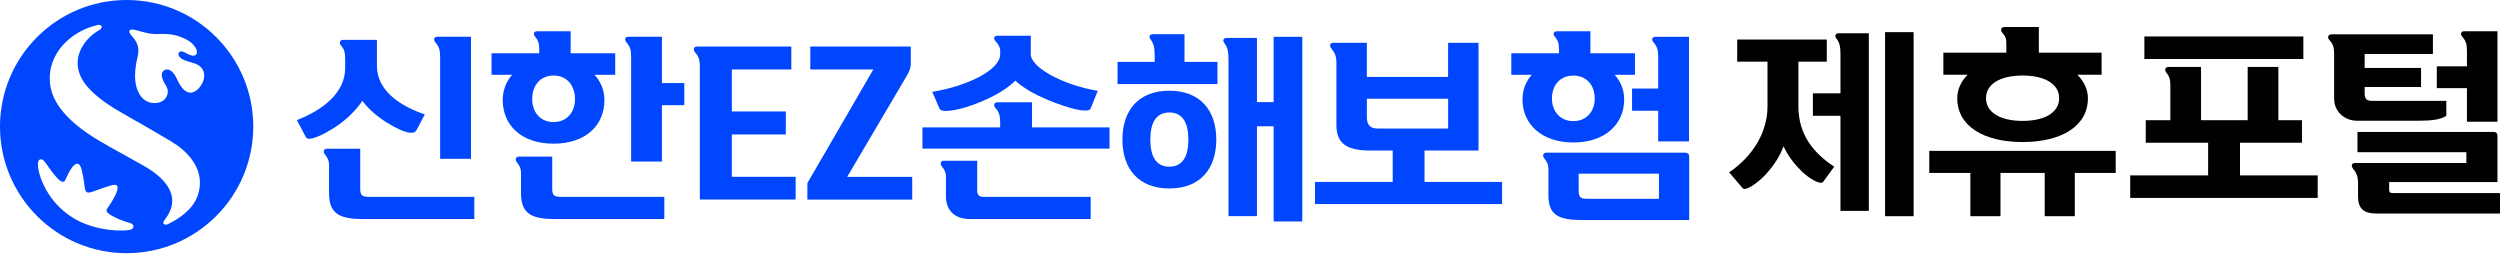 <svg width="480" height="49" viewBox="0 0 480 49" fill="none" xmlns="http://www.w3.org/2000/svg">
<path d="M66.265 11.455C66.265 10.214 66.191 9.536 65.472 8.744C65.023 8.18 65.325 7.65 65.848 7.65H72.368V12.656C72.368 17.597 77.196 20.496 81.567 21.966L79.949 25.02C79.459 25.927 77.613 25.584 74.369 23.591C72.523 22.464 70.75 20.953 69.582 19.369C68.185 21.361 66.453 23.019 64.459 24.342C62.163 25.845 59.222 27.282 58.732 26.335L57 23.06C62.016 21.1 66.273 17.825 66.273 13.04V11.455H66.265ZM91.069 37.793V42.048H69.549C64.99 42.048 63.176 40.88 63.176 37.074V31.611C63.176 30.859 62.915 30.296 62.384 29.651C61.926 29.087 62.237 28.556 62.76 28.556H69.165V36.282C69.165 37.45 69.541 37.793 70.709 37.793H91.061H91.069ZM84.508 30.484V10.892C84.508 9.577 84.279 8.899 83.569 8.107C83.119 7.543 83.422 7.053 83.985 7.053H90.431V30.492H84.516L84.508 30.484Z" fill="#0046FF"/>
<path d="M103.536 9.838C103.536 8.515 103.462 7.919 102.743 7.053C102.253 6.49 102.556 6 103.119 6H109.565V10.222H118.119V14.363H114.165C115.333 15.686 116.052 17.303 116.052 19.222C116.052 23.967 112.547 27.584 106.289 27.584C100.031 27.584 96.526 23.967 96.526 19.222C96.526 17.262 97.204 15.645 98.332 14.363H94.377V10.222H103.536V9.847V9.838ZM127.547 37.793V42.048H106.404C101.845 42.048 100.031 40.88 100.031 37.074V33.121C100.031 32.37 99.77 31.799 99.239 31.162C98.789 30.598 99.091 30.067 99.614 30.067H106.028V36.282C106.028 37.45 106.404 37.793 107.572 37.793H127.547ZM110.399 19.026C110.399 16.462 108.895 14.502 106.289 14.502C103.683 14.502 102.18 16.462 102.18 19.026C102.18 21.435 103.65 23.436 106.289 23.436C108.928 23.436 110.399 21.443 110.399 19.026ZM121.175 31.006V10.892C121.175 9.577 120.987 8.973 120.268 8.107C119.778 7.543 120.08 7.053 120.644 7.053H127.09V15.947H131.387V20.202H127.09V31.015H121.167L121.175 31.006Z" fill="#0046FF"/>
<path d="M134.369 38.324V12.738C134.369 11.455 134.14 10.818 133.429 10.026C132.972 9.463 133.274 8.932 133.805 8.932H151.934V13.342H140.513V21.402H150.88V25.812H140.513V33.946H152.759V38.316H134.369V38.324Z" fill="#0046FF"/>
<path d="M162.671 33.955H175.146V38.324H155.015V35.155L167.679 13.342H155.579V8.932H174.876V12.174C174.876 13.081 174.533 13.832 174.125 14.51L162.662 33.955H162.671Z" fill="#0046FF"/>
<path d="M192.033 23.477C192.033 22.154 191.804 21.484 191.093 20.692C190.636 20.128 190.946 19.638 191.51 19.638H198.144V24.465H213.029V28.532H177.106V24.465H192.033V23.485V23.477ZM178.993 17.637C185.815 16.51 192.033 13.415 192.033 10.443V9.724C192.033 9.087 191.69 8.483 191.167 7.952C190.636 7.421 190.905 6.857 191.469 6.857H197.915V10.434C197.915 12.884 203.871 16.274 210.766 17.441L209.41 20.831C209.108 21.549 206.886 21.361 202.588 19.736C199.5 18.568 196.82 17.213 194.941 15.481C193.242 17.139 191.281 18.266 188.495 19.475C184.802 21.059 180.807 21.851 180.391 20.871L178.993 17.629V17.637ZM181.632 33.914C181.632 33.162 181.371 32.591 180.84 31.954C180.391 31.39 180.693 30.859 181.216 30.859H187.621V36.698C187.621 37.491 188.111 37.793 188.789 37.793H209.41V42.048H186.15C183.25 42.048 181.624 40.316 181.624 37.752V33.905L181.632 33.914Z" fill="#0046FF"/>
<path d="M221.689 10.443C221.689 9.087 221.46 8.295 220.937 7.617C220.488 7.013 220.749 6.563 221.354 6.563H227.424V11.88H233.756V16.135H214.573V11.88H221.697V10.451L221.689 10.443ZM224.516 17.417C230.471 17.417 233.527 21.223 233.527 26.8C233.527 32.378 230.471 36.184 224.516 36.184C218.56 36.184 215.504 32.378 215.504 26.8C215.504 21.223 218.56 17.417 224.516 17.417ZM224.516 21.598C221.95 21.598 220.864 23.591 220.864 26.8C220.864 30.01 221.958 32.003 224.516 32.003C227.073 32.003 228.168 30.01 228.168 26.8C228.168 23.591 227.073 21.598 224.516 21.598ZM235.864 11.161C235.864 9.806 235.635 9.013 235.112 8.336C234.663 7.731 234.924 7.282 235.529 7.282H241.337V19.606H244.54V7.062H250.038V42.521H244.54V24.244H241.337V41.501H235.872V11.153L235.864 11.161Z" fill="#0046FF"/>
<path d="M263.078 28.899C258.593 28.899 256.591 27.584 256.591 23.967V12.06C256.591 10.818 256.33 10.173 255.611 9.307C255.162 8.703 255.423 8.213 255.987 8.213H262.433V14.771H278.037V8.213H283.879V28.899H273.511V34.926H288.397V39.181H252.474V34.926H267.4V28.899H263.062H263.078ZM278.046 24.677V18.952H262.441V22.423C262.441 23.738 262.817 24.685 264.59 24.685H278.046V24.677Z" fill="#0046FF"/>
<path d="M299.329 9.838C299.329 8.515 299.255 7.919 298.536 7.053C298.046 6.49 298.348 6 298.912 6H305.358V10.222H313.912V14.363H310.031C311.159 15.645 311.845 17.229 311.845 19.108C311.845 23.852 308.152 27.356 302.082 27.356C296.012 27.356 292.319 23.852 292.319 19.108C292.319 17.188 292.997 15.604 294.092 14.363H290.17V10.222H299.329V9.847V9.838ZM303.74 42.244C299.182 42.244 297.294 41.264 297.294 37.458V32.37C297.294 31.619 297.033 31.047 296.502 30.41C296.053 29.847 296.355 29.316 296.878 29.316H323.454C324.059 29.316 324.321 29.504 324.321 30.149V42.244H303.74ZM306.191 18.92C306.191 16.437 304.68 14.51 302.082 14.51C299.484 14.51 297.972 16.429 297.972 18.92C297.972 21.255 299.443 23.256 302.082 23.256C304.721 23.256 306.191 21.264 306.191 18.92ZM318.52 38.177V33.35H303.103V36.625C303.103 37.981 303.593 38.169 304.835 38.169H318.52V38.177ZM318.373 27.135V21.255H313.356V17H318.373V10.9C318.373 9.585 318.185 8.981 317.466 8.115C316.976 7.552 317.278 7.062 317.842 7.062H324.288V27.143H318.373V27.135Z" fill="#0046FF"/>
<path d="M24.314 0C10.89 0 0 10.886 0 24.304C0 37.722 10.89 48.608 24.314 48.608C37.737 48.608 48.627 37.722 48.627 24.304C48.627 10.886 37.745 0 24.314 0ZM24.82 44.157C21.912 44.566 17.173 43.831 13.971 41.797C11.16 40.025 9.485 37.803 8.399 35.55C7.288 33.246 6.765 30.453 7.949 30.592C8.505 30.658 8.979 31.703 10.049 33.067C10.776 33.998 11.454 34.782 11.961 34.896C12.19 34.945 12.377 34.839 12.541 34.537C12.843 33.957 13.252 32.863 13.979 31.973C14.567 31.295 15.278 30.976 15.694 32.634C15.89 33.459 16.054 34.316 16.144 35.059C16.274 36.113 16.34 36.742 16.707 36.913C17.059 37.085 17.647 36.864 18.611 36.505C19.297 36.252 20.18 35.925 21.299 35.607C22.328 35.313 22.982 35.468 22.32 37.06C22.01 37.812 21.691 38.449 20.58 40.049C20.384 40.335 20.425 40.613 20.662 40.85C21.038 41.217 21.879 41.666 22.811 42.075C23.554 42.393 24.436 42.679 25.024 42.842C25.939 43.104 25.76 44.026 24.837 44.157H24.82ZM37.296 38.931C36.389 40.401 34.493 41.993 32.19 43.055C31.838 43.21 31.471 43.161 31.373 42.875C31.291 42.63 31.487 42.344 31.716 42.075C34.714 38.187 32.484 34.618 27.647 31.858C24.069 29.817 21.797 28.64 19.159 27.089C11.43 22.54 9.935 18.571 9.632 16.227C8.873 10.306 13.774 5.864 18.807 4.794C18.962 4.761 19.363 4.696 19.494 5.031C19.624 5.365 19.322 5.611 19.15 5.717C16.895 6.958 14.681 9.588 14.927 12.511C15.057 14.145 15.76 16.497 20.188 19.649C22.86 21.552 26.128 23.112 32.721 27.064C39.69 31.238 38.897 36.334 37.296 38.922V38.931ZM38.382 16.701C36.789 18.645 35.204 17.926 33.979 15.182C33.219 13.475 32.214 13.059 31.503 13.508C30.727 13.998 31.038 15.165 31.904 16.513C32.467 17.395 32.214 18.432 31.626 19.045C31.005 19.69 30 19.943 28.897 19.706C26.936 19.273 25.008 16.652 26.413 10.919C26.985 8.608 25.874 7.62 25.163 6.729C24.812 6.288 24.771 6.019 24.894 5.839C25.033 5.643 25.36 5.627 25.931 5.749C26.683 5.904 27.802 6.296 28.717 6.435C29.322 6.533 30.008 6.558 30.727 6.525C32.68 6.452 34.126 6.754 35.596 7.481C38.096 8.722 38.358 10.854 36.961 10.682C36.479 10.625 35.858 10.257 35.343 10.012C35 9.849 34.706 9.792 34.485 9.947C34.281 10.094 34.191 10.404 34.338 10.715C34.649 11.368 35.703 11.703 37.124 12.103C39.616 12.789 39.665 15.1 38.366 16.701H38.382Z" fill="#0046FF"/>
<path d="M459.427 37.074H480V41H456.29C453.714 41 452.743 39.926 452.743 37.704V35.148C452.743 33.926 452.482 33.222 451.772 32.37C451.324 31.778 451.586 31.296 452.146 31.296H473.541V29.222H452.631V25.333H478.656C479.253 25.333 479.515 25.518 479.515 26.148V34.963H458.717V36.37C458.717 36.889 458.904 37.074 459.427 37.074ZM454.013 16.704V17.926C454.013 19 454.423 19.37 455.469 19.37H469.695V22.222C468.612 23 466.708 23.185 464.206 23.185H452.631C449.98 23.185 448.151 21.296 448.151 18.963V10.407C448.151 9.111 447.964 8.444 447.217 7.667C446.769 7.111 447.068 6.593 447.628 6.593H467.118V10.37H454.013V13.037H464.841V16.704H454.013ZM467.865 16.926V12.741H473.653V9.778C473.653 8.481 473.466 7.889 472.756 7.037C472.271 6.481 472.57 6 473.13 6H479.515V23.37H473.653V16.926H467.865Z" fill="#010101"/>
<path d="M416.706 23.074V16.721C416.706 15.458 416.668 14.846 415.951 13.965C415.497 13.353 415.762 12.856 416.328 12.856H422.599V23.074H431.552V12.856H437.445V23.074H441.978V27.399H430.079V33.675H445V38H409V33.675H423.959V27.399H411.984V23.074H416.706ZM442.242 7V11.325H411.72V7H442.242Z" fill="#010101"/>
<path d="M385.219 10.108V8.681C385.219 7.441 385.144 7.066 384.43 6.277C383.98 5.714 384.28 5.188 384.806 5.188H391.454V10.108H403.51V14.352H398.853C400.167 15.666 400.881 17.244 400.881 18.859C400.881 24.23 395.773 27.272 388.336 27.272C380.9 27.272 375.792 24.23 375.792 18.859C375.792 17.244 376.468 15.666 377.783 14.352H373.126V10.108H385.219ZM398.364 41.506H392.58V33.206H384.092V41.506H378.309V33.206H370.421V28.962H406.214V33.206H398.364V41.506ZM395.36 18.859C395.36 16.117 392.58 14.502 388.336 14.502C384.055 14.502 381.313 16.117 381.313 18.859C381.313 21.6 384.092 23.215 388.336 23.215C392.58 23.215 395.36 21.6 395.36 18.859Z" fill="black"/>
<path d="M339.361 11.835H333.54V7.591H350.741V11.835H345.295V20.436C345.295 26.032 348.375 29.488 352.168 32.004L350.028 34.934C349.539 35.609 347.136 34.107 345.896 32.868C344.432 31.403 343.38 30.051 342.441 28.098C341.652 30.126 340.676 31.628 339.174 33.319C337.521 35.159 335.117 36.774 334.591 36.135L332 33.093C336.582 29.976 339.361 25.356 339.361 20.436V11.835ZM348.075 22.239V17.92H353.37V10.258C353.37 8.906 353.145 8.117 352.619 7.441C352.168 6.84 352.431 6.39 353.032 6.39H358.816V40.492H353.37V22.239H348.075ZM361.933 6.164H367.417V41.506H361.933V6.164Z" fill="black"/>
</svg>
